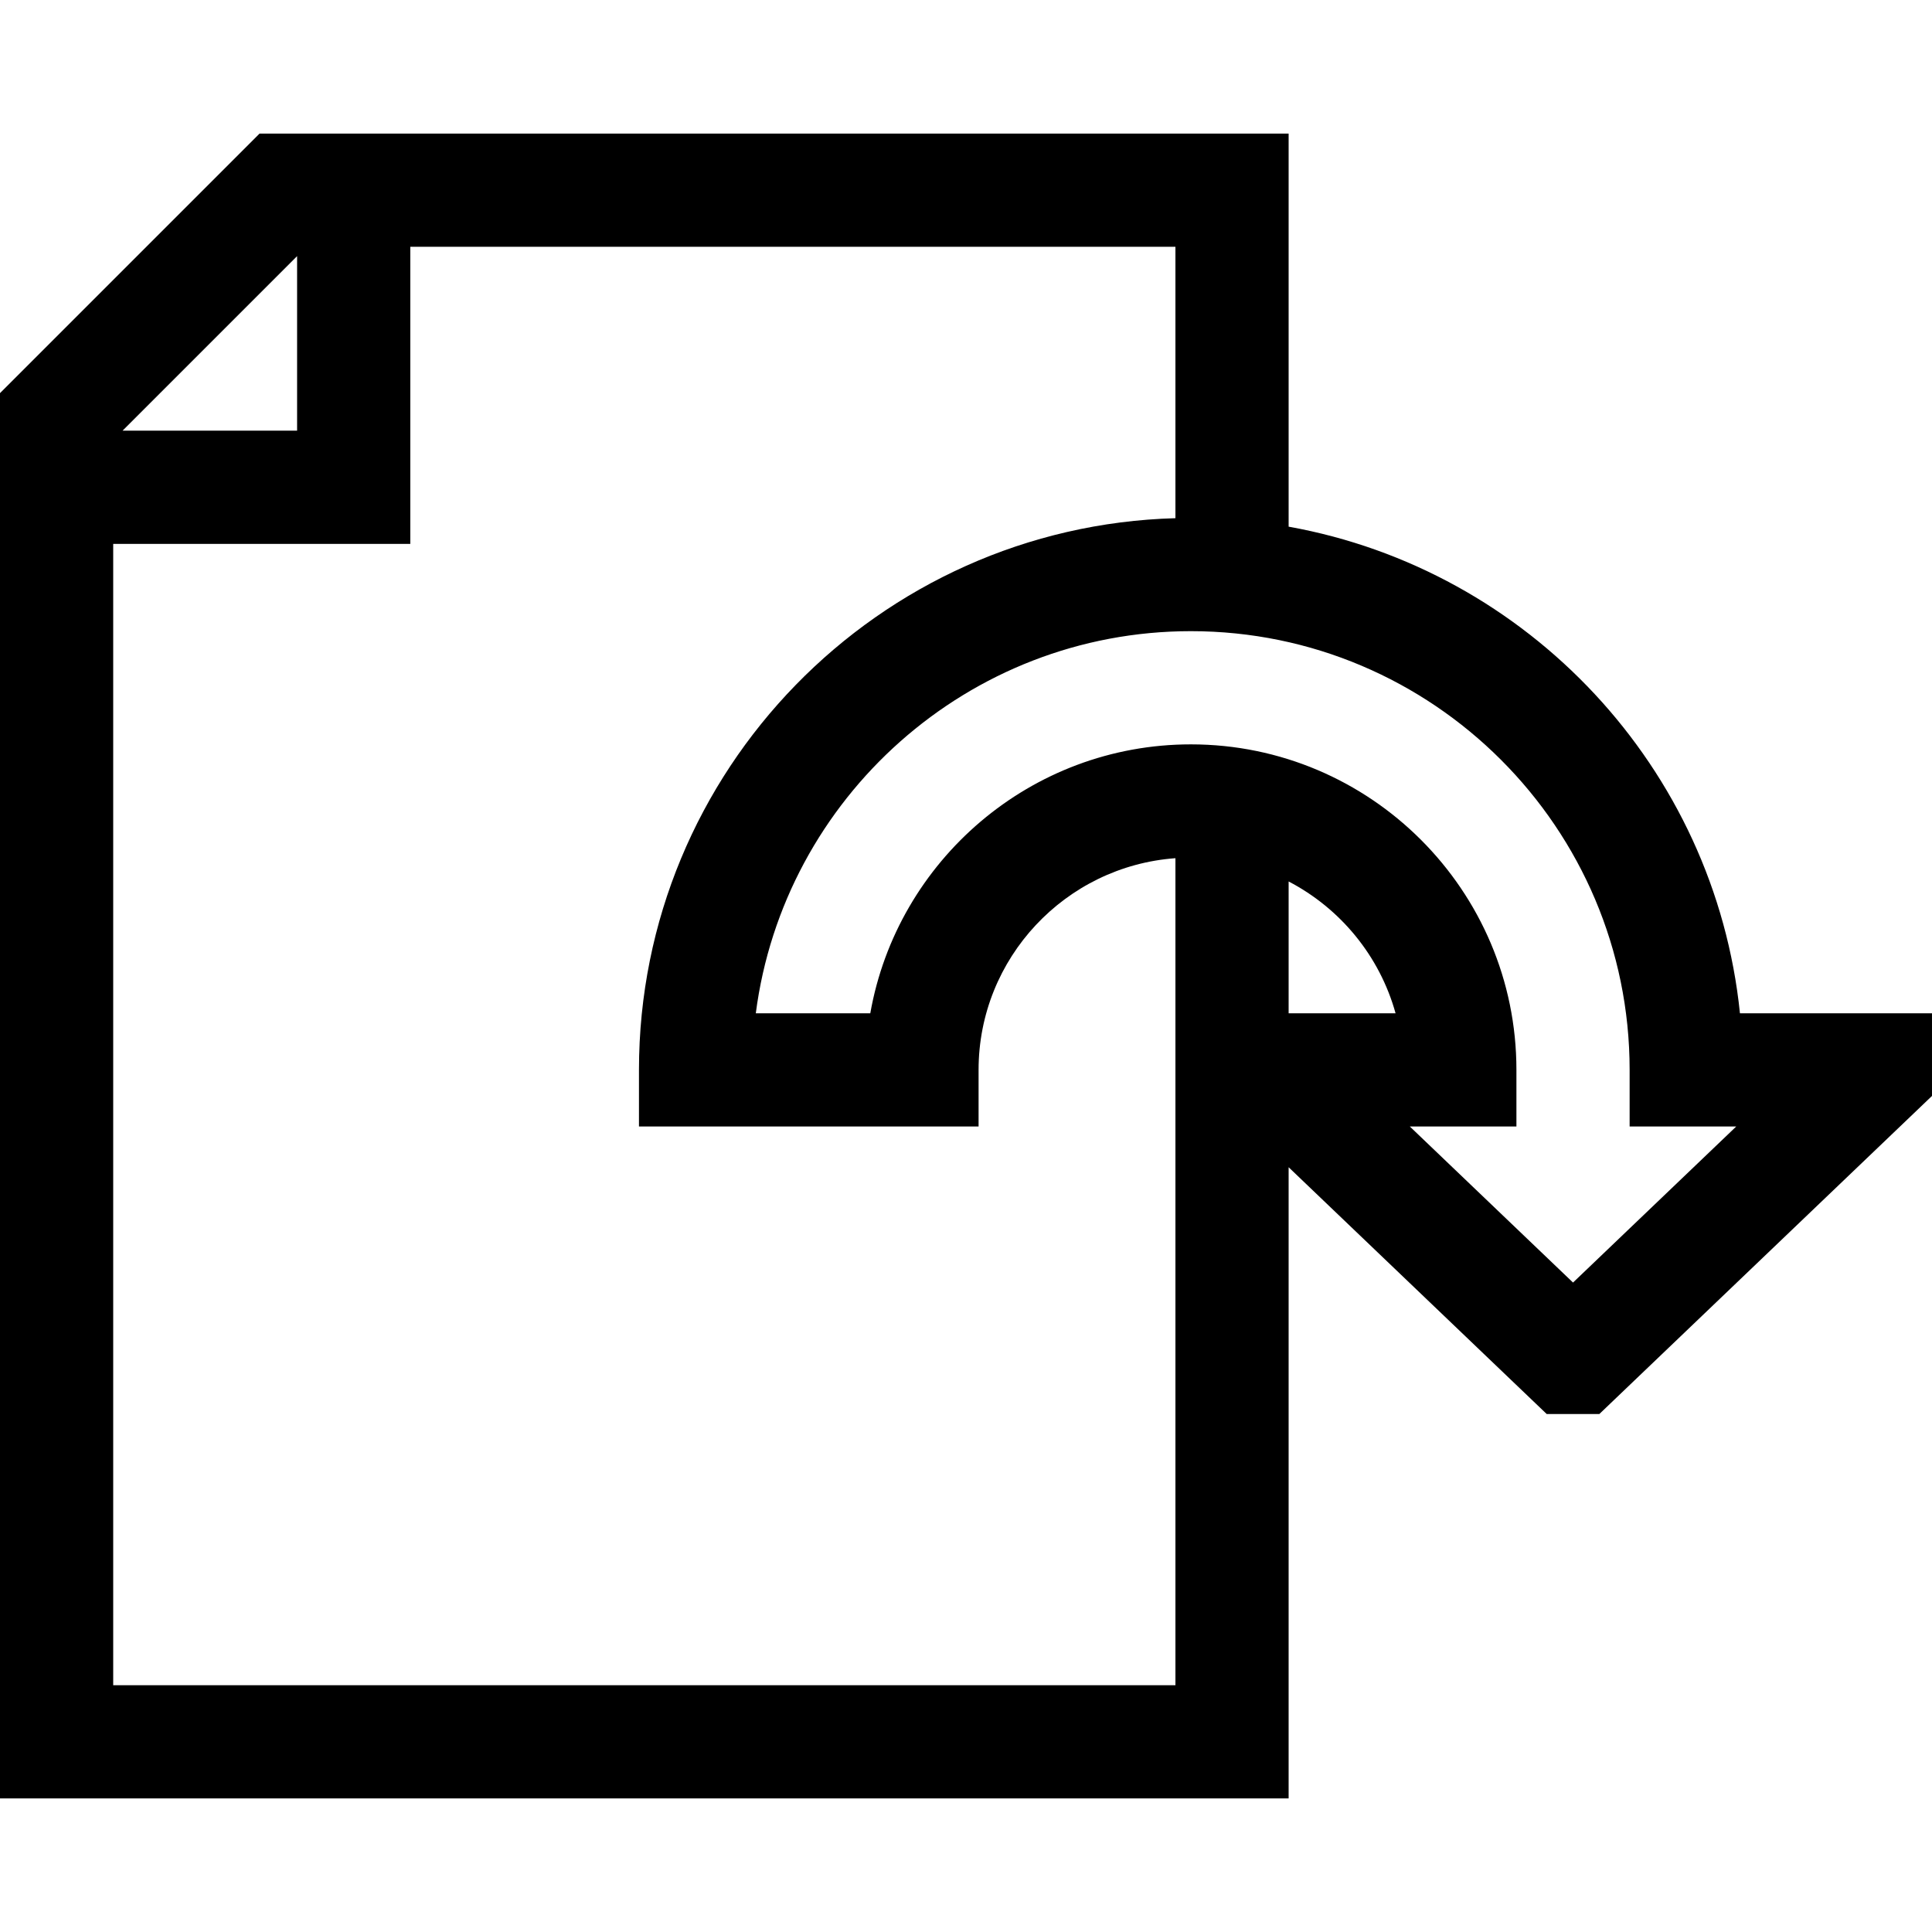 <svg id="Capa_1" enable-background="new 0 0 512.001 512.001" height="512" viewBox="0 0 512.001 512.001" width="512" xmlns="http://www.w3.org/2000/svg"><g><path d="m461.105 268.533c-6.656-65.022-56.084-117.562-119.604-128.961v-104.174h-272.714l-68.787 68.787v372.418h341.501v-167.272l68.399 65.405h13.938l88.163-84.304v-21.899zm-382.371-200.656v46.255h-46.255zm-48.734 378.726v-302.471h78.734v-78.734h202.767v71.928c-78.764 2.179-142.167 66.926-142.167 146.207v15h90v-15c0-29.646 23.05-53.993 52.167-56.102v219.172zm311.501-178.07v-34.933c13.711 7.141 24.136 19.753 28.339 34.932h-28.339zm75.368 71.358-43.252-41.358h28.252v-15c0-47.568-38.699-86.268-86.268-86.268-42.453 0-77.842 30.825-84.963 71.268h-30.342c7.382-57.05 56.277-101.268 115.305-101.268 64.11 0 116.268 52.157 116.268 116.268v15h28.252z"/></g></svg>